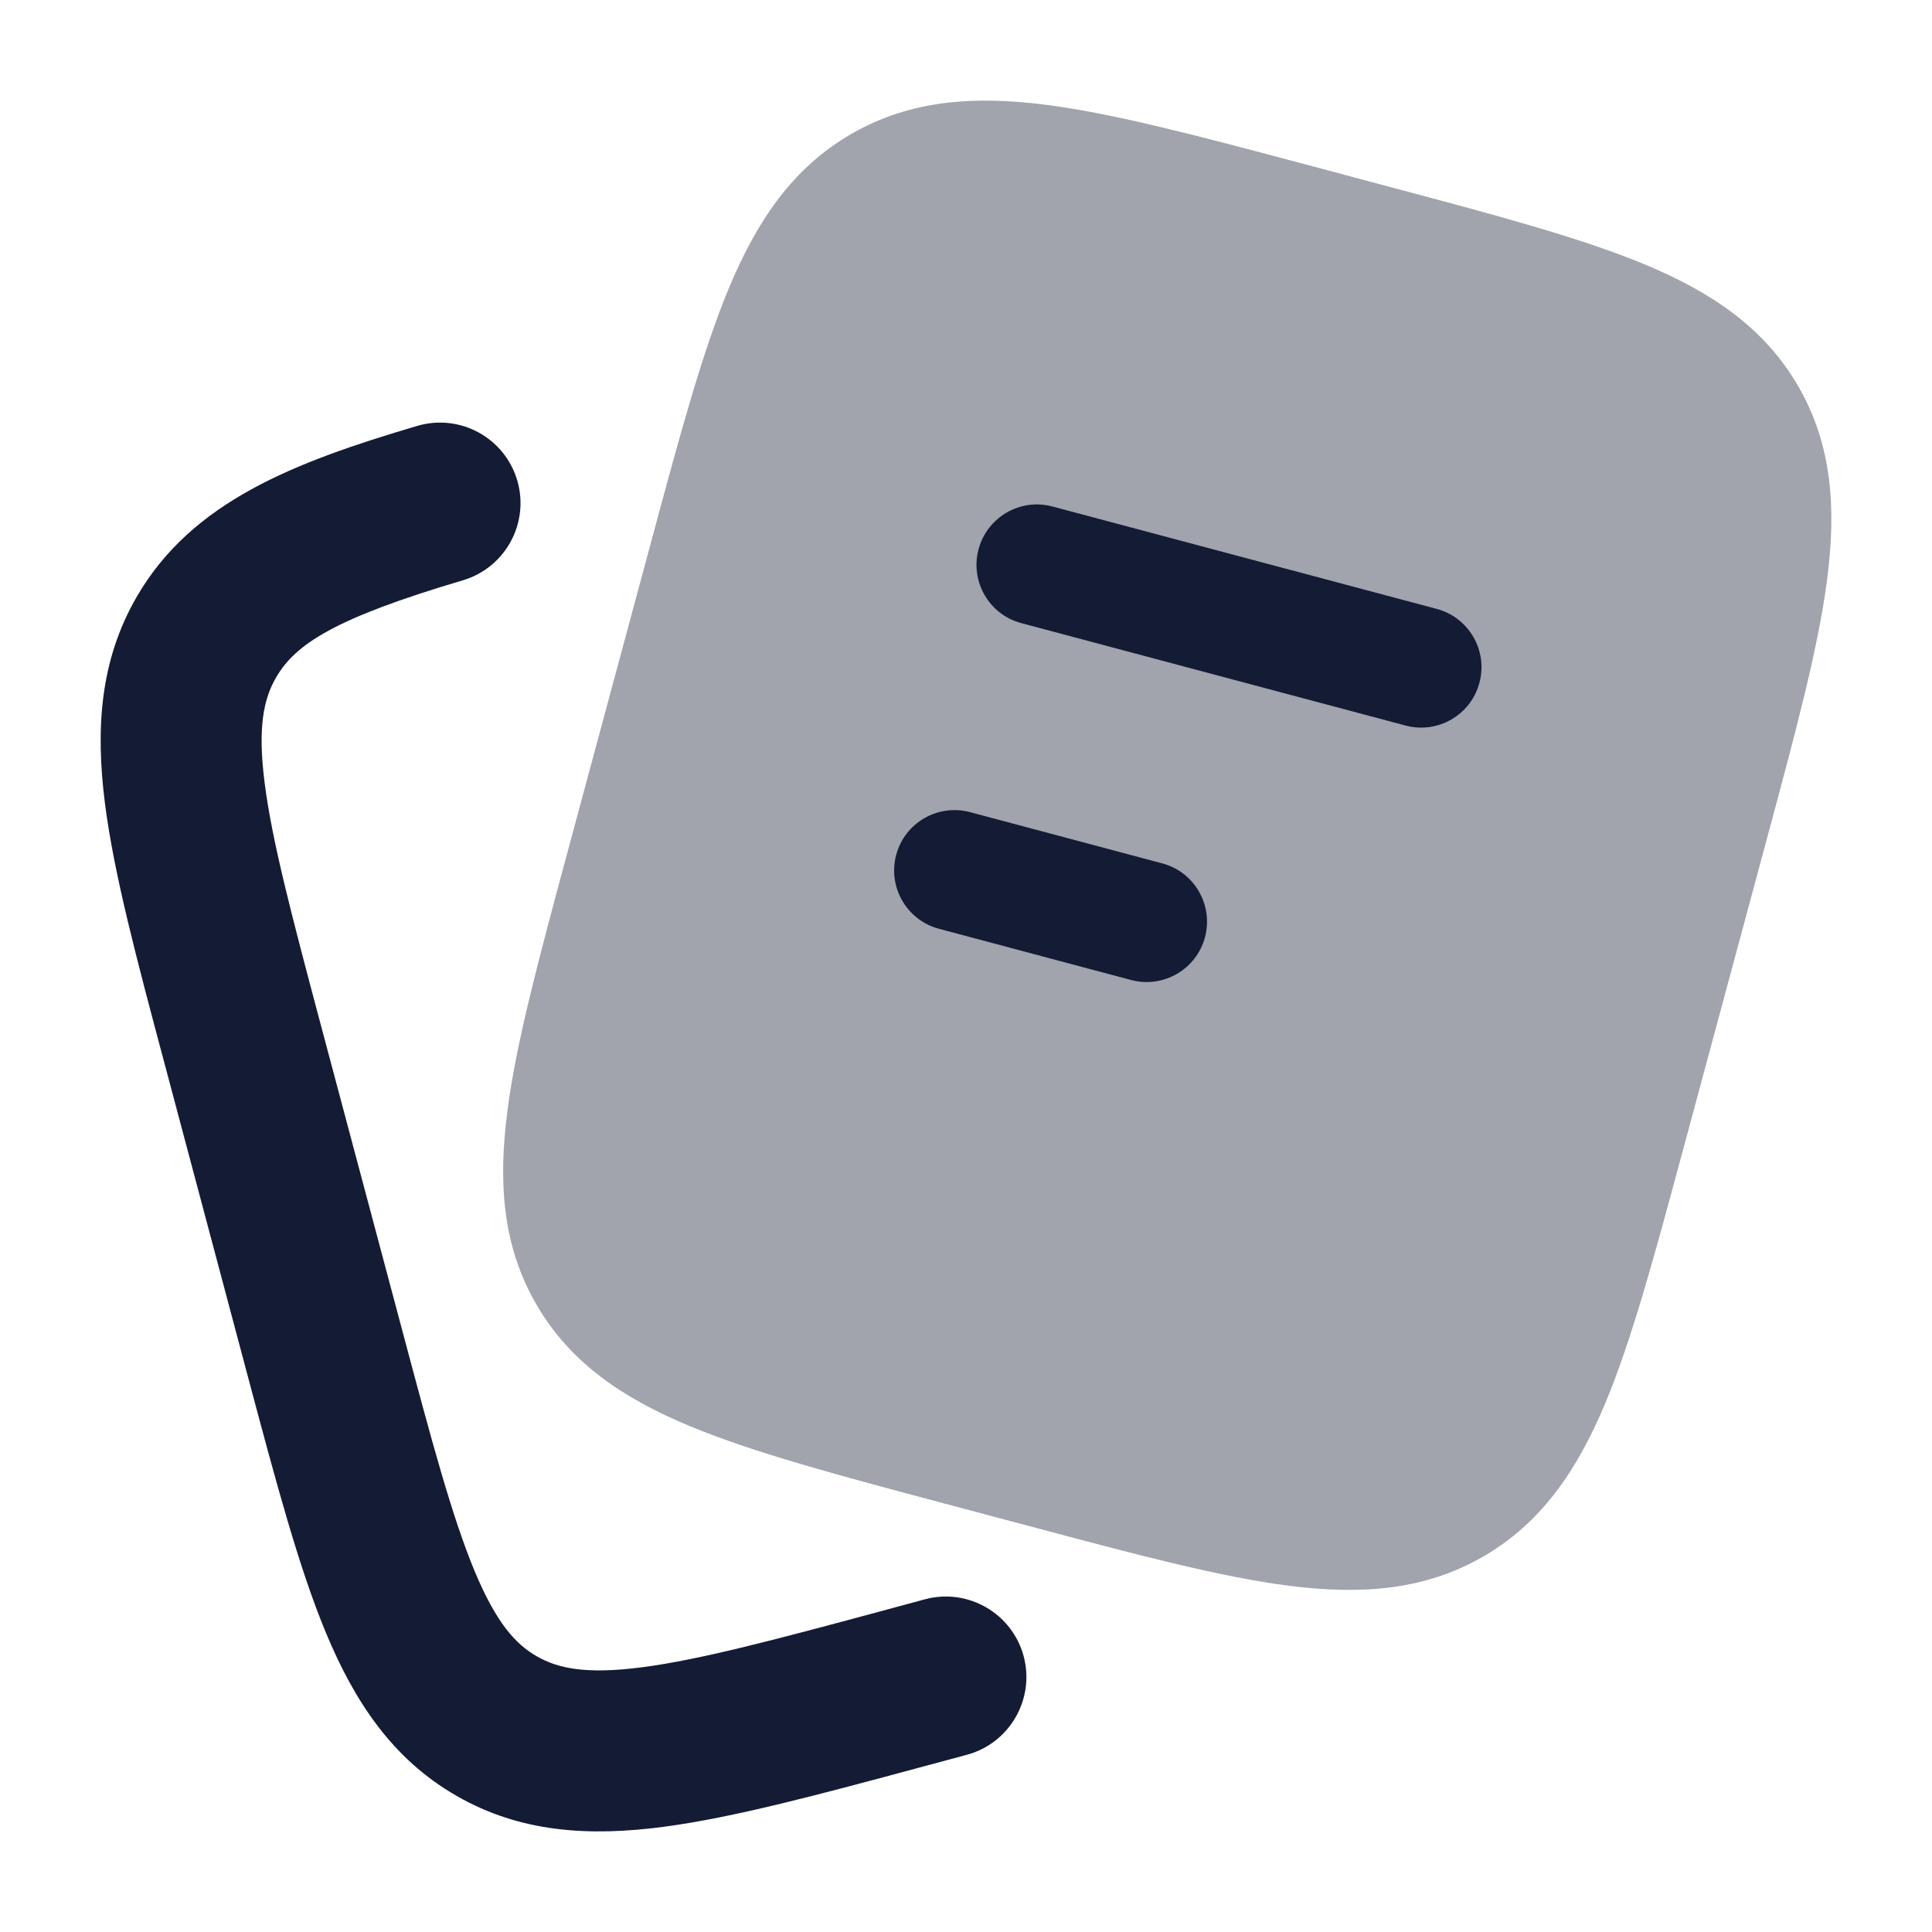 <svg width="24" height="24" viewBox="0 0 24 24" fill="none" xmlns="http://www.w3.org/2000/svg">
<path fill-rule="evenodd" clip-rule="evenodd" d="M6.425 5.966C6.581 6.496 6.279 7.052 5.749 7.209C4.162 7.679 3.671 7.999 3.43 8.415C3.276 8.68 3.199 9.03 3.287 9.722C3.378 10.444 3.624 11.375 3.989 12.746L5.002 16.546C5.367 17.916 5.617 18.846 5.896 19.517C6.165 20.161 6.404 20.424 6.668 20.575C6.932 20.727 7.283 20.802 7.98 20.711C8.705 20.616 9.641 20.366 11.017 19.995L11.49 19.867C12.023 19.724 12.572 20.04 12.716 20.573C12.859 21.106 12.543 21.655 12.01 21.799L11.47 21.944C10.178 22.292 9.113 22.579 8.239 22.694C7.322 22.814 6.468 22.767 5.672 22.309C4.875 21.852 4.405 21.138 4.05 20.286C3.713 19.476 3.43 18.414 3.087 17.129L2.039 13.193C1.696 11.907 1.413 10.845 1.303 9.974C1.187 9.058 1.239 8.206 1.7 7.411C2.386 6.229 3.654 5.743 5.182 5.291C5.712 5.134 6.268 5.437 6.425 5.966Z" fill="#141B34"/>
<path opacity="0.4" d="M17.269 2.323C18.575 2.671 19.627 2.951 20.425 3.282C21.254 3.626 21.913 4.066 22.336 4.794C22.759 5.522 22.812 6.311 22.697 7.199C22.587 8.052 22.304 9.1 21.955 10.397L20.903 14.3C20.553 15.597 20.271 16.644 19.938 17.439C19.591 18.264 19.149 18.92 18.418 19.34C17.688 19.759 16.897 19.812 16.006 19.698C15.148 19.588 14.096 19.307 12.791 18.959L11.731 18.677C10.425 18.329 9.373 18.049 8.575 17.718C7.746 17.374 7.086 16.934 6.664 16.206C6.241 15.478 6.188 14.688 6.303 13.801C6.413 12.948 6.696 11.9 7.045 10.603L7.045 10.603L8.097 6.7C8.446 5.403 8.729 4.356 9.062 3.561C9.409 2.736 9.851 2.08 10.582 1.66C11.312 1.241 12.103 1.188 12.994 1.302C13.851 1.412 14.904 1.693 16.209 2.04L17.269 2.323Z" fill="#141B34"/>
<path fill-rule="evenodd" clip-rule="evenodd" d="M12.156 6.823C12.263 6.423 12.674 6.185 13.074 6.292L17.847 7.564C18.247 7.67 18.485 8.081 18.378 8.481C18.272 8.882 17.861 9.12 17.46 9.013L12.688 7.741C12.287 7.635 12.049 7.224 12.156 6.823ZM11.133 10.62C11.239 10.22 11.65 9.982 12.051 10.089L14.437 10.725C14.837 10.831 15.075 11.242 14.969 11.642C14.862 12.043 14.451 12.28 14.051 12.174L11.665 11.538C11.264 11.431 11.026 11.021 11.133 10.62Z" fill="#141B34"/>
</svg>
